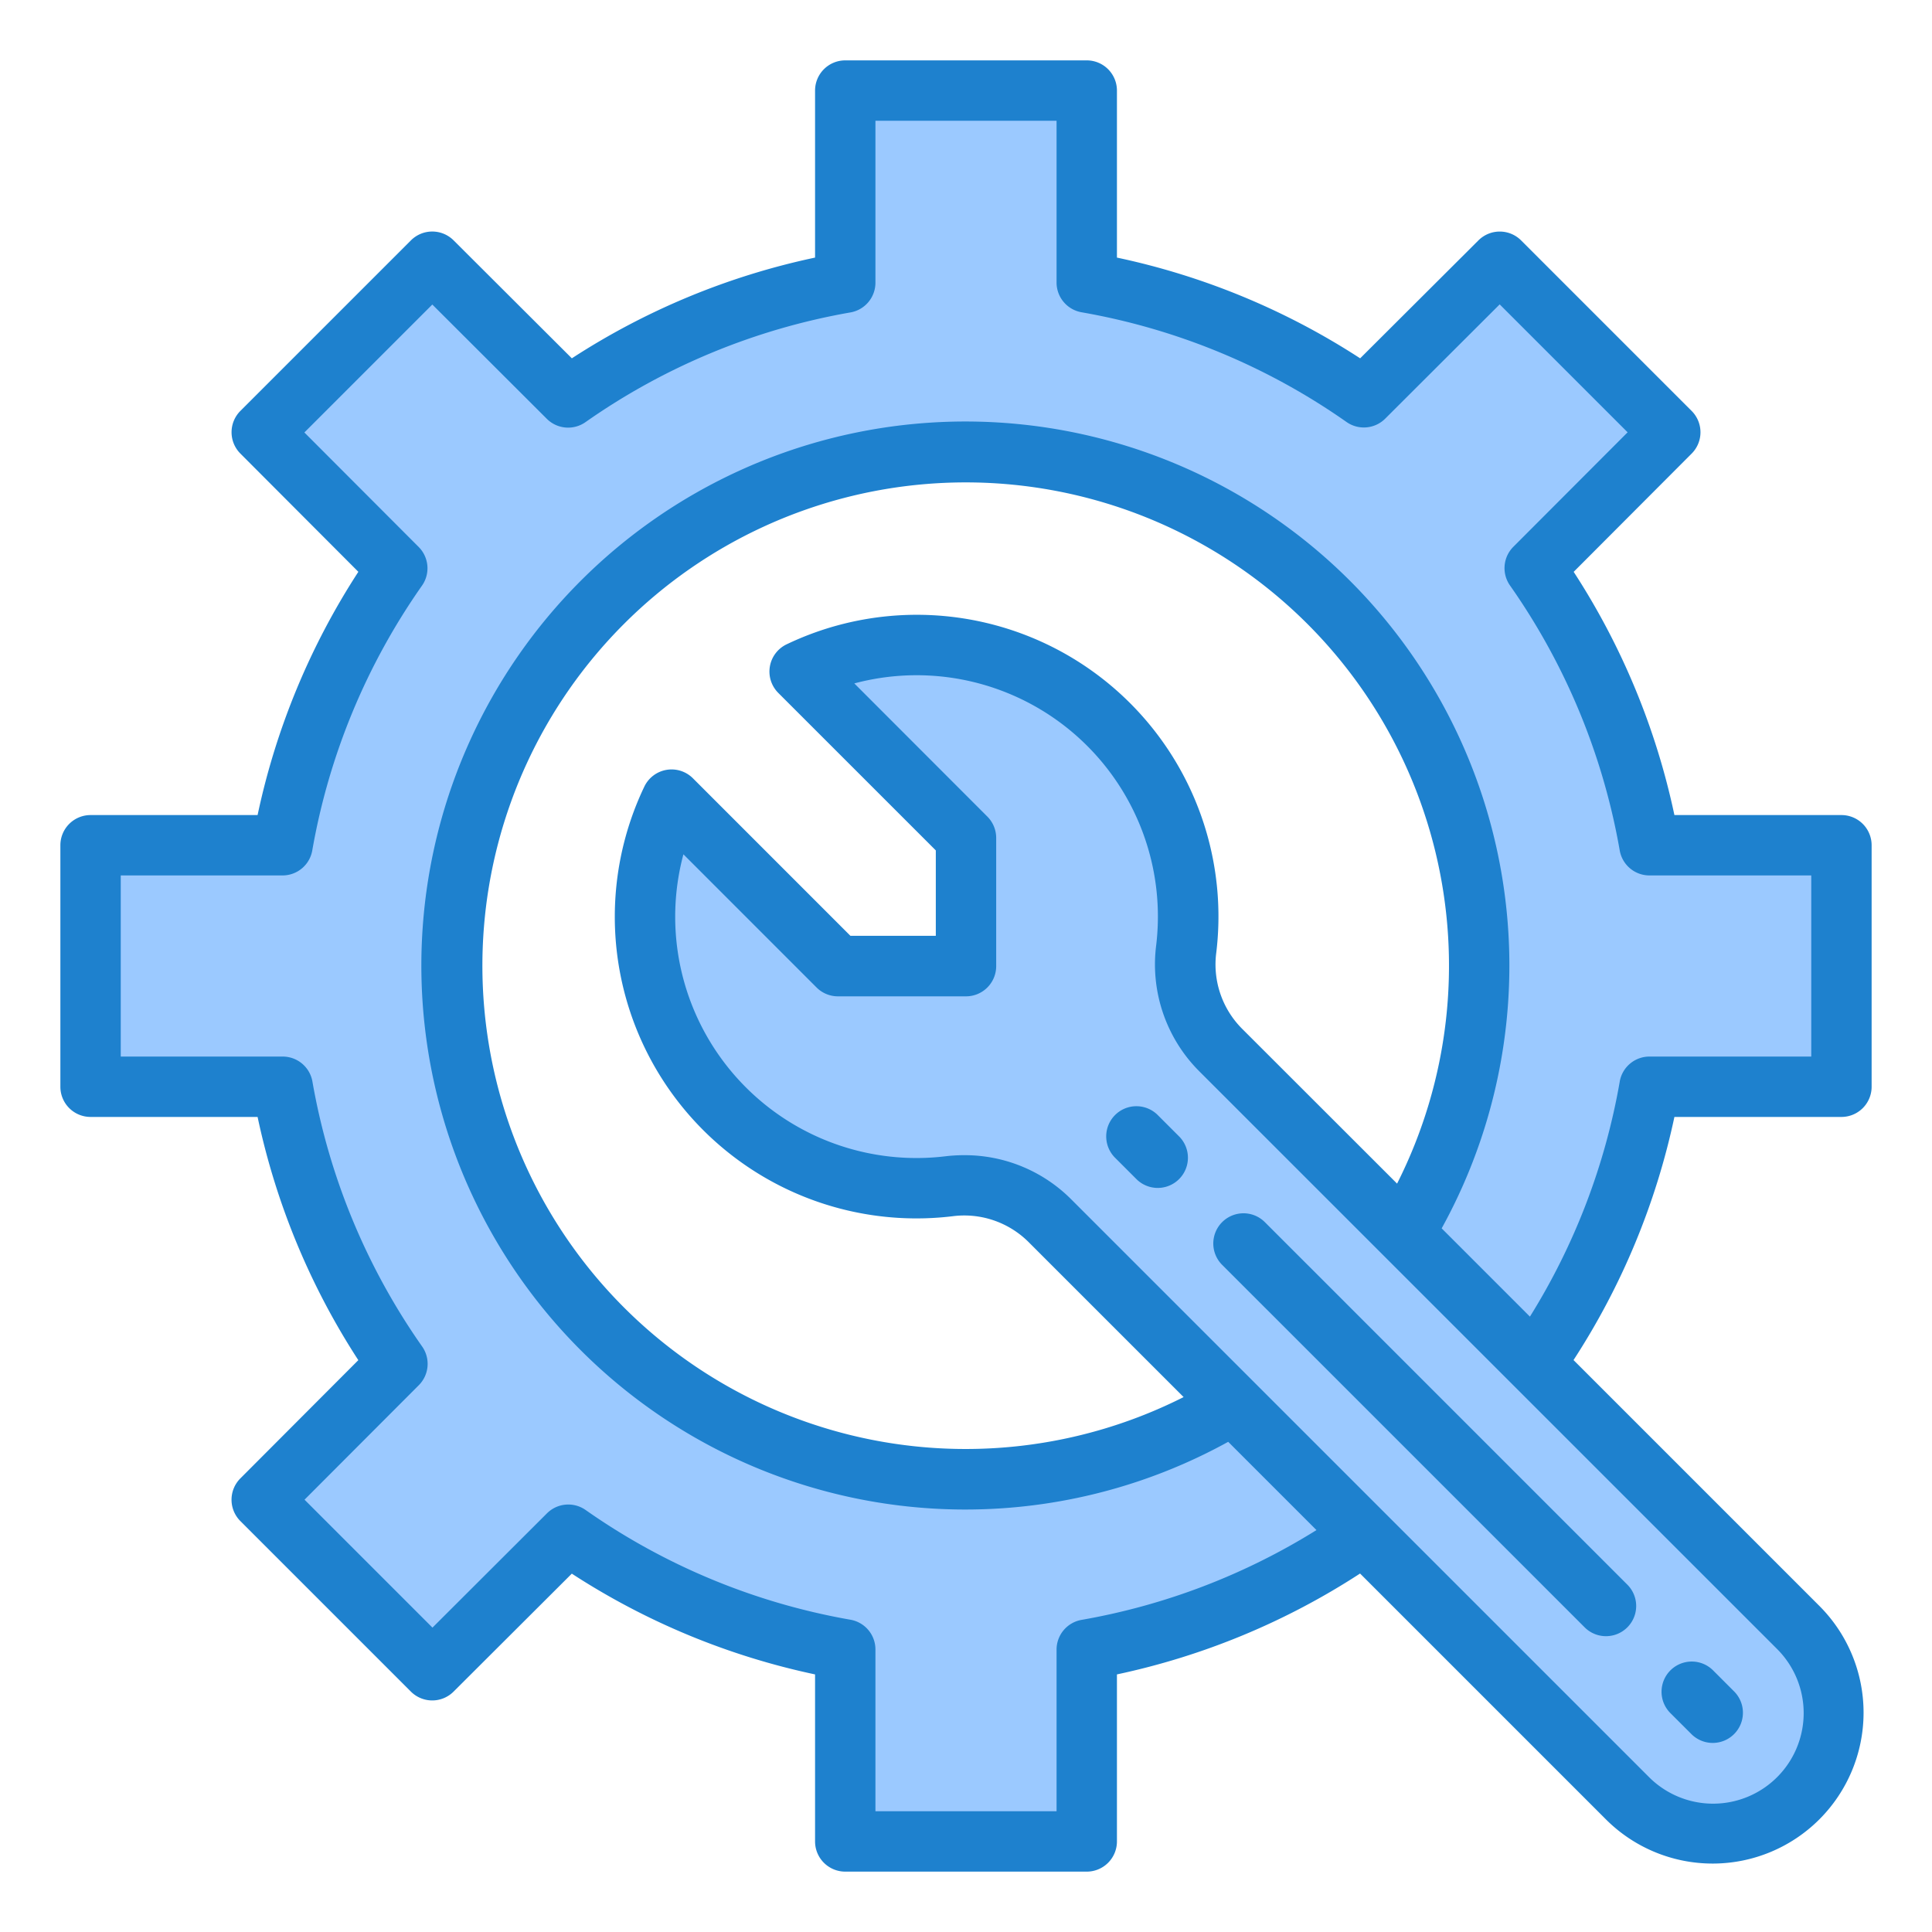 <svg height="512" viewBox="0 0 64 64" width="512" xmlns="http://www.w3.org/2000/svg"><path d="m54.64 28a22.65 22.65 0 0 0 -3.8-9.18l4.49-4.5-5.65-5.65-4.5 4.49a22.65 22.65 0 0 0 -9.18-3.8v-6.36h-8v6.36a22.65 22.65 0 0 0 -9.18 3.8l-4.5-4.49-5.65 5.65 4.49 4.5a22.65 22.65 0 0 0 -3.8 9.18h-6.36v8h6.36a22.65 22.65 0 0 0 3.8 9.18l-4.49 4.5 5.65 5.65 4.5-4.49a22.65 22.65 0 0 0 9.18 3.8v6.36h8v-6.36a22.65 22.65 0 0 0 9.18-3.8l5.66-5.66a22.65 22.65 0 0 0 3.8-9.18h6.36v-8zm-8.13 12.86-5.65 5.65a17 17 0 1 1 5.65-5.65z" fill="#9bc9ff"/><path d="m59.577 53.92-13.064-13.064-6.083-6.083a4.031 4.031 0 0 1 -1.13-3.341 8.992 8.992 0 0 0 -12.808-9.186l5.508 5.511v4.243h-4.243l-5.511-5.511a8.992 8.992 0 0 0 9.186 12.811 4.034 4.034 0 0 1 3.341 1.132l6.083 6.083 13.064 13.062a4 4 0 0 0 5.657-5.657z" fill="#9bc9ff"/><g fill="#1e81ce"><path d="m61 37a1 1 0 0 0 1-1v-8a1 1 0 0 0 -1-1h-5.533a23.856 23.856 0 0 0 -3.337-8.057l3.908-3.917a1 1 0 0 0 0-1.413l-5.65-5.65a1 1 0 0 0 -1.413 0l-3.918 3.907a23.856 23.856 0 0 0 -8.057-3.337v-5.533a1 1 0 0 0 -1-1h-8a1 1 0 0 0 -1 1v5.533a23.856 23.856 0 0 0 -8.057 3.337l-3.917-3.908a1 1 0 0 0 -1.413 0l-5.65 5.65a1 1 0 0 0 0 1.413l3.908 3.917a23.856 23.856 0 0 0 -3.338 8.058h-5.533a1 1 0 0 0 -1 1v8a1 1 0 0 0 1 1h5.533a23.856 23.856 0 0 0 3.337 8.057l-3.908 3.917a1 1 0 0 0 0 1.413l5.65 5.65a1 1 0 0 0 1.413 0l3.917-3.908a23.856 23.856 0 0 0 8.058 3.338v5.533a1 1 0 0 0 1 1h8a1 1 0 0 0 1-1v-5.533a23.88 23.88 0 0 0 8.054-3.342l8.159 8.159a5 5 0 0 0 7.071-7.071l-8.159-8.159a23.88 23.88 0 0 0 3.342-8.054zm-2.13 21.87a3 3 0 0 1 -4.243 0l-19.148-19.147a4.979 4.979 0 0 0 -3.542-1.456 5.249 5.249 0 0 0 -.624.037 7.993 7.993 0 0 1 -8.674-10.004l4.411 4.412a1 1 0 0 0 .707.293h4.243a1 1 0 0 0 1-1v-4.248a1 1 0 0 0 -.293-.707l-4.407-4.411a7.993 7.993 0 0 1 10 8.674 5.006 5.006 0 0 0 1.419 4.166l19.151 19.148a3 3 0 0 1 0 4.243zm-17.733-24.8a3.015 3.015 0 0 1 -.846-2.515 9.993 9.993 0 0 0 -14.235-10.21 1 1 0 0 0 -.274 1.609l5.218 5.217v2.829h-2.829l-5.217-5.218a1 1 0 0 0 -1.609.274 9.992 9.992 0 0 0 10.205 14.234 3.016 3.016 0 0 1 2.515.847l5.144 5.143a16.01 16.01 0 1 1 7.071-7.071zm12.518 1.766a21.8 21.8 0 0 1 -2.974 7.779l-2.924-2.924a18.021 18.021 0 1 0 -7.071 7.071l2.924 2.924a21.8 21.8 0 0 1 -7.779 2.974 1 1 0 0 0 -.831.98v5.36h-6v-5.36a1 1 0 0 0 -.831-.985 21.789 21.789 0 0 1 -8.769-3.634 1 1 0 0 0 -1.282.111l-3.792 3.785-4.238-4.238 3.785-3.792a1 1 0 0 0 .111-1.282 21.789 21.789 0 0 1 -3.634-8.774 1 1 0 0 0 -.99-.831h-5.36v-6h5.36a1 1 0 0 0 .985-.831 21.789 21.789 0 0 1 3.634-8.769 1 1 0 0 0 -.111-1.282l-3.785-3.792 4.238-4.238 3.792 3.785a1 1 0 0 0 1.282.111 21.789 21.789 0 0 1 8.774-3.634 1 1 0 0 0 .831-.99v-5.36h6v5.36a1 1 0 0 0 .831.985 21.789 21.789 0 0 1 8.774 3.634 1 1 0 0 0 1.282-.111l3.792-3.785 4.238 4.238-3.785 3.792a1 1 0 0 0 -.111 1.282 21.789 21.789 0 0 1 3.634 8.774 1 1 0 0 0 .985.831h5.36v6h-5.36a1 1 0 0 0 -.985.831z"/><path d="m38.364 36.95a1 1 0 1 0 -1.414 1.414l.707.707a1 1 0 0 0 1.414-1.414z"/><path d="m52.506 53.92a1 1 0 0 0 1.414-1.414l-12.02-12.021a1 1 0 0 0 -1.415 1.415z"/><path d="m56.042 57.456a1 1 0 0 0 1.414-1.414l-.707-.708a1 1 0 1 0 -1.415 1.415z"/></g></svg>